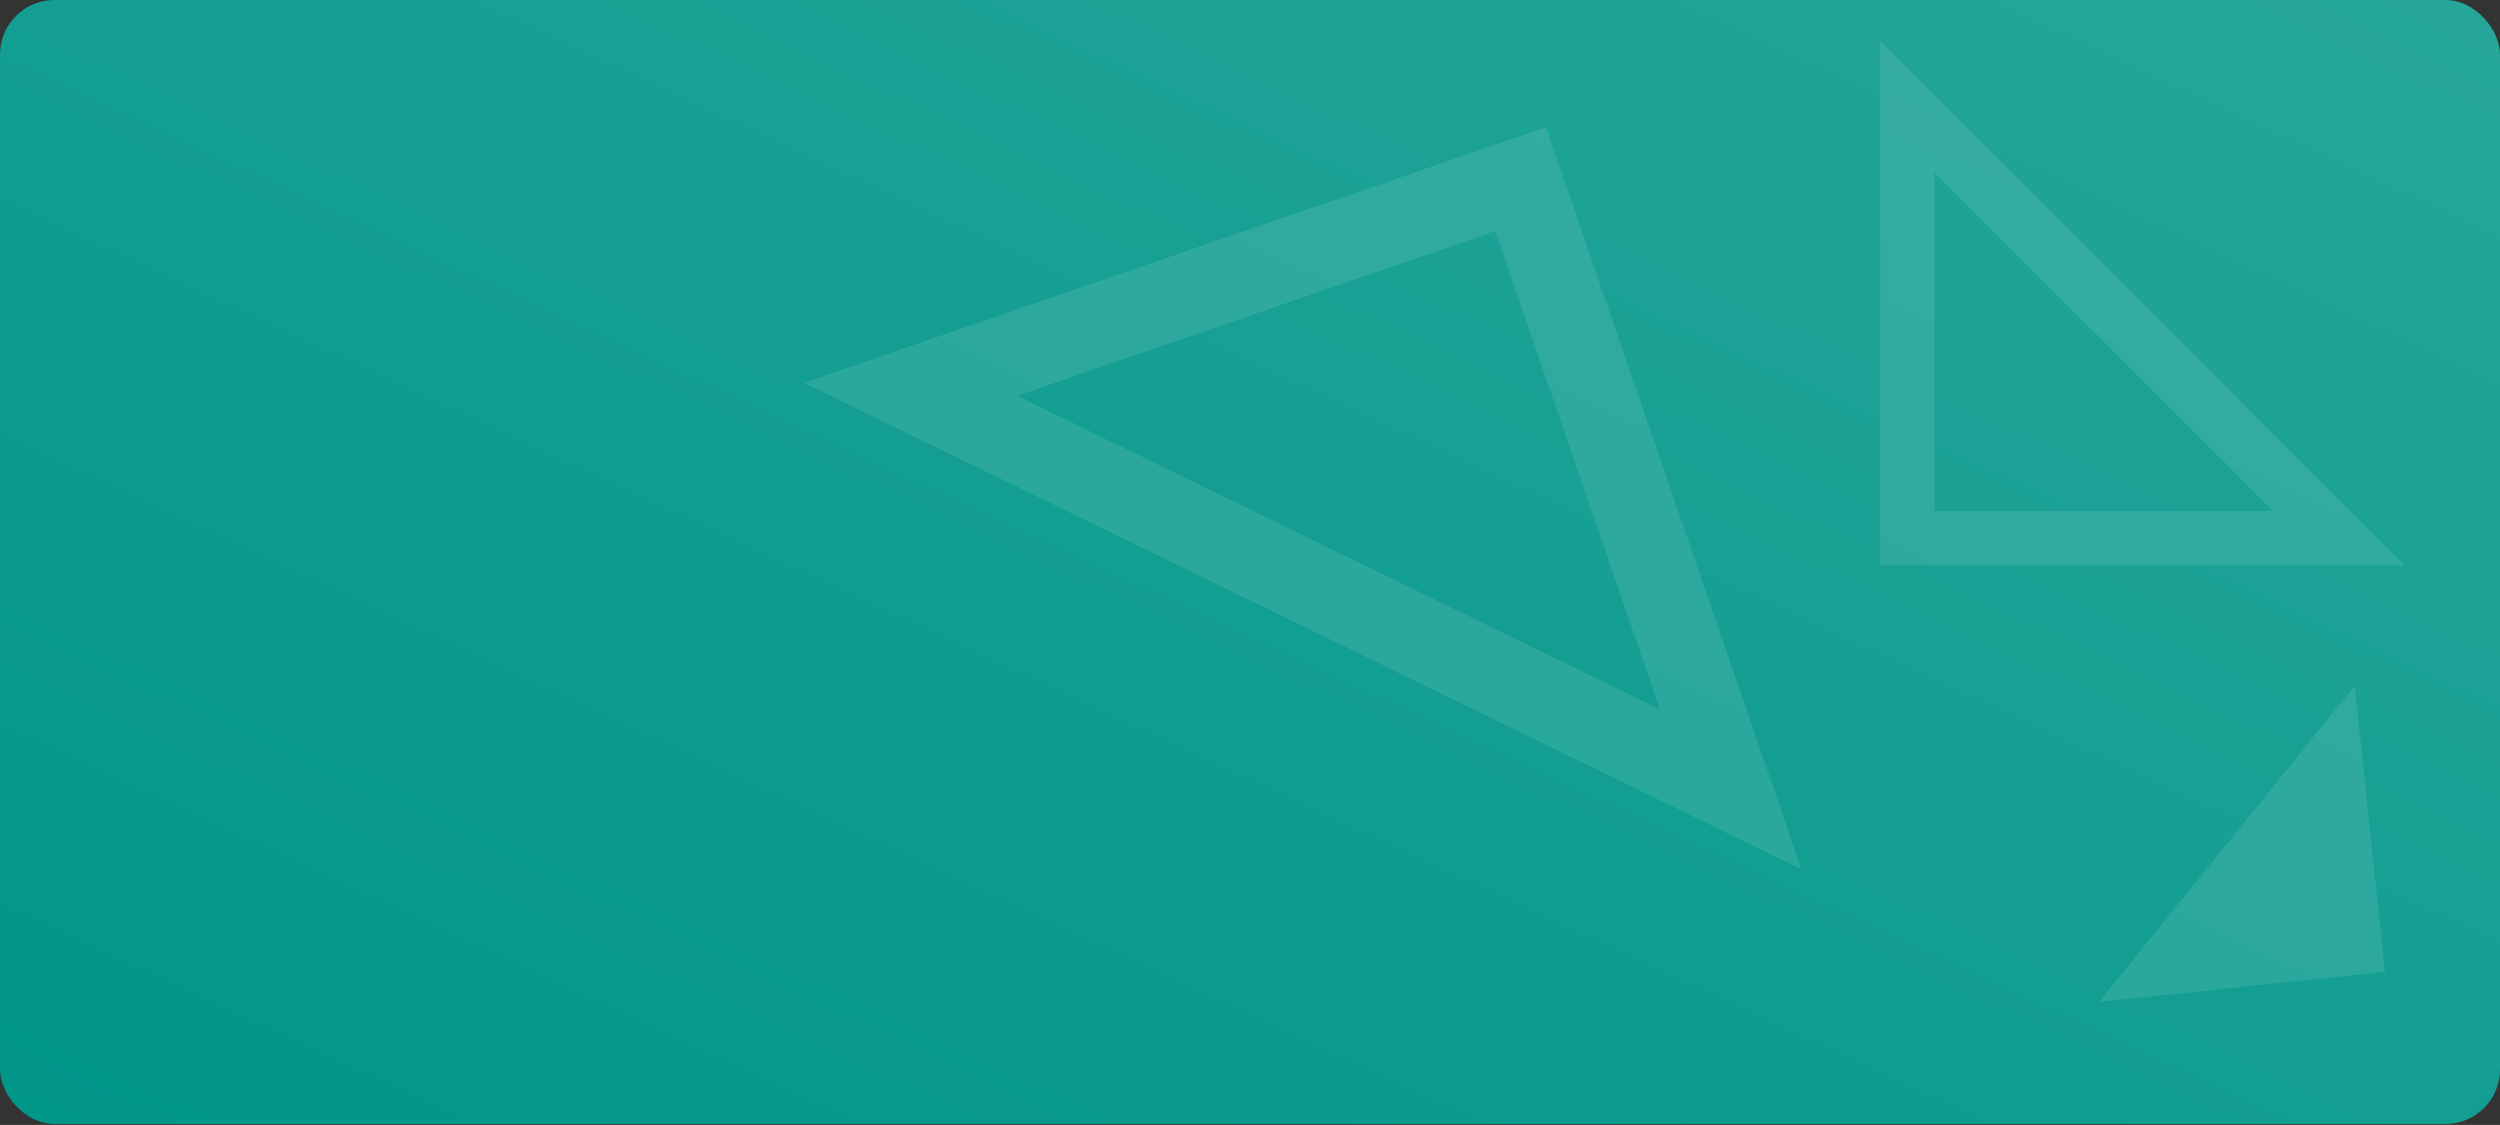 <svg xmlns="http://www.w3.org/2000/svg" xmlns:xlink="http://www.w3.org/1999/xlink" width="367" height="165.144" viewBox="0 0 367 165.144"><rect x="0" y="0" width="367" height="165.144" fill="#333333" stroke="none"/><defs><linearGradient id="a" x1="0.991" y1="0.024" x2="0" y2="0.98" gradientUnits="objectBoundingBox"><stop offset="0" stop-color="#26a69a"/><stop offset="1" stop-color="#009688"/></linearGradient></defs><g transform="translate(-83 -96)"><rect width="367" height="165" rx="8" transform="translate(83 96)" fill="url(#a)"/><g transform="translate(359 102)" fill="none"><path d="M0,0,77,77H0Z" stroke="none"/><path d="M 8 19.314 L 8 69 L 57.686 69 L 8 19.314 M 0 0 L 77 77 L 0 77 L 0 0 Z" stroke="none" fill="rgba(255,255,255,0.1)"/></g><path d="M0,0,42.195,42.195H0Z" transform="matrix(-0.105, -0.995, 0.995, -0.105, 391.126, 243.09)" fill="rgba(255,255,255,0.1)"/><g transform="translate(347.464 223.63) rotate(161)" fill="none"><path d="M0,0,115.227,115.227H0Z" stroke="none"/><path d="M 12 28.971 L 12 103.227 L 86.257 103.227 L 12 28.971 M 0 0 L 115.227 115.227 L 0 115.227 L 0 0 Z" stroke="none" fill="rgba(255,255,255,0.1)"/></g></g></svg>